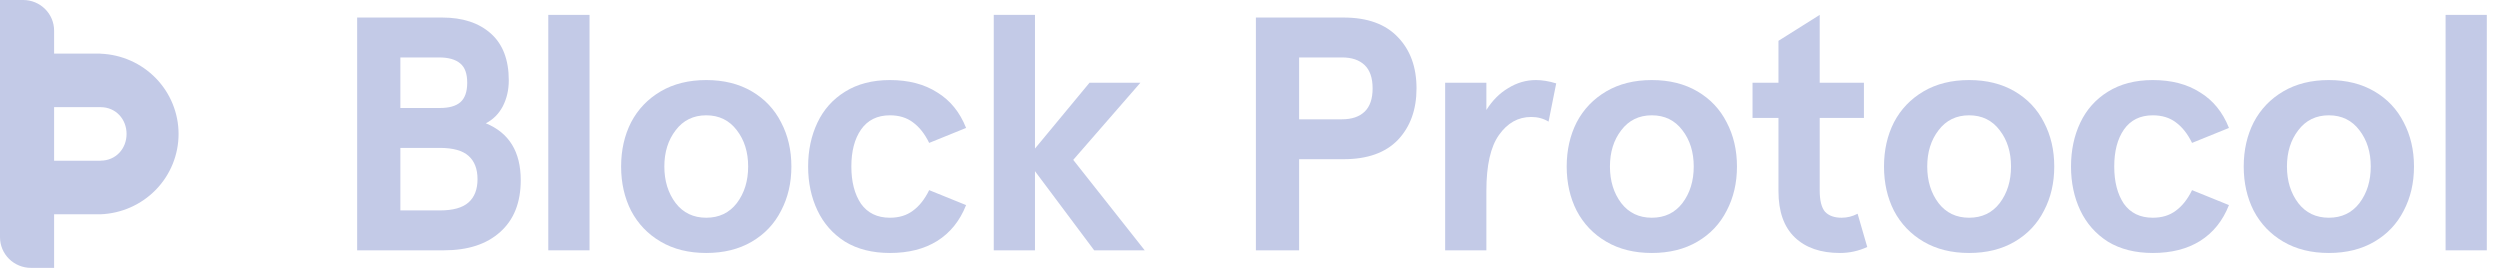 <svg width="168" height="18" viewBox="0 0 168 18" fill="none" xmlns="http://www.w3.org/2000/svg">
<path d="M6.752 3.6H3.636V2.057C3.636 1.512 3.417 0.988 3.027 0.603C2.638 0.217 2.109 0 1.558 0H0V15.943C0 16.488 0.219 17.012 0.609 17.398C0.998 17.783 1.527 18 2.078 18H3.636V14.4H6.752C8.162 14.347 9.496 13.756 10.475 12.749C11.453 11.743 12 10.401 12 9.004C12 7.607 11.453 6.265 10.475 5.258C9.496 4.252 8.162 3.66 6.752 3.608V3.6ZM6.752 10.8H3.636V7.2H6.752C7.791 7.2 8.505 8.014 8.505 9C8.505 9.986 7.791 10.796 6.752 10.796V10.8Z" fill="#C3CAE7"/>
<path d="M24 1.179H29.721C31.091 1.179 32.179 1.536 32.983 2.251C33.788 2.966 34.19 4.017 34.19 5.402C34.19 6.043 34.056 6.624 33.788 7.145C33.52 7.652 33.14 8.032 32.648 8.285C34.212 8.926 34.994 10.199 34.994 12.106C34.994 13.611 34.533 14.773 33.609 15.592C32.7 16.412 31.441 16.821 29.832 16.821H24V1.179ZM29.564 7.257C30.175 7.257 30.629 7.13 30.927 6.877C31.24 6.609 31.397 6.169 31.397 5.559C31.397 4.948 31.24 4.516 30.927 4.263C30.614 3.994 30.138 3.86 29.497 3.86H26.905V7.257H29.564ZM29.564 14.14C30.443 14.14 31.084 13.961 31.486 13.603C31.888 13.246 32.089 12.724 32.089 12.039C32.089 11.354 31.888 10.832 31.486 10.475C31.084 10.117 30.443 9.939 29.564 9.939H26.905V14.14H29.564Z" fill="#C3CAE7"/>
<path d="M36.845 1H39.616V16.821H36.845V1Z" fill="#C3CAE7"/>
<path d="M47.46 17C46.283 17 45.263 16.747 44.399 16.24C43.535 15.734 42.872 15.041 42.41 14.162C41.963 13.283 41.739 12.292 41.739 11.19C41.739 10.088 41.963 9.097 42.41 8.218C42.872 7.339 43.535 6.646 44.399 6.14C45.263 5.633 46.283 5.38 47.46 5.38C48.637 5.38 49.657 5.633 50.522 6.14C51.386 6.646 52.041 7.339 52.488 8.218C52.95 9.097 53.181 10.088 53.181 11.19C53.181 12.292 52.95 13.283 52.488 14.162C52.041 15.041 51.386 15.734 50.522 16.24C49.657 16.747 48.637 17 47.46 17ZM47.46 14.631C48.324 14.631 49.009 14.303 49.516 13.648C50.022 12.978 50.276 12.158 50.276 11.19C50.276 10.222 50.022 9.41 49.516 8.754C49.009 8.084 48.324 7.749 47.46 7.749C46.596 7.749 45.911 8.084 45.404 8.754C44.898 9.41 44.644 10.222 44.644 11.19C44.644 12.158 44.898 12.978 45.404 13.648C45.911 14.303 46.596 14.631 47.46 14.631Z" fill="#C3CAE7"/>
<path d="M59.803 17C58.627 17 57.621 16.747 56.787 16.24C55.967 15.719 55.349 15.019 54.932 14.14C54.515 13.261 54.306 12.277 54.306 11.19C54.306 10.102 54.515 9.119 54.932 8.24C55.349 7.361 55.967 6.669 56.787 6.162C57.621 5.641 58.627 5.38 59.803 5.38C61.055 5.38 62.113 5.655 62.977 6.207C63.856 6.743 64.504 7.54 64.921 8.598L62.44 9.603C62.142 8.993 61.777 8.531 61.345 8.218C60.928 7.905 60.414 7.749 59.803 7.749C58.954 7.749 58.306 8.069 57.859 8.71C57.427 9.335 57.211 10.162 57.211 11.19C57.211 12.218 57.427 13.052 57.859 13.693C58.306 14.318 58.954 14.631 59.803 14.631C60.414 14.631 60.928 14.475 61.345 14.162C61.777 13.849 62.142 13.387 62.44 12.777L64.921 13.782C64.504 14.84 63.856 15.644 62.977 16.195C62.113 16.732 61.055 17 59.803 17Z" fill="#C3CAE7"/>
<path d="M66.78 1H69.551V9.983L73.216 5.559H76.635L72.121 10.743L76.925 16.821H73.529L69.551 11.503V16.821H66.78V1Z" fill="#C3CAE7"/>
<path d="M84.396 1.179H90.296C91.89 1.179 93.104 1.618 93.938 2.497C94.772 3.361 95.19 4.508 95.19 5.939C95.19 7.369 94.772 8.523 93.938 9.402C93.104 10.266 91.89 10.698 90.296 10.698H87.301V16.821H84.396V1.179ZM90.184 8.017C90.84 8.017 91.346 7.845 91.704 7.503C92.061 7.16 92.24 6.639 92.24 5.939C92.24 5.238 92.061 4.717 91.704 4.374C91.346 4.032 90.84 3.86 90.184 3.86H87.301V8.017H90.184Z" fill="#C3CAE7"/>
<path d="M97.114 5.559H99.885V7.391C100.287 6.75 100.778 6.259 101.359 5.916C101.94 5.559 102.559 5.38 103.214 5.38C103.631 5.38 104.086 5.454 104.577 5.603L104.063 8.173C103.721 7.965 103.333 7.86 102.901 7.86C102.022 7.86 101.3 8.263 100.734 9.067C100.168 9.857 99.885 11.108 99.885 12.821V16.821H97.114V5.559Z" fill="#C3CAE7"/>
<path d="M111.003 17C109.826 17 108.806 16.747 107.942 16.24C107.078 15.734 106.415 15.041 105.953 14.162C105.506 13.283 105.282 12.292 105.282 11.19C105.282 10.088 105.506 9.097 105.953 8.218C106.415 7.339 107.078 6.646 107.942 6.14C108.806 5.633 109.826 5.38 111.003 5.38C112.18 5.38 113.201 5.633 114.065 6.14C114.929 6.646 115.584 7.339 116.031 8.218C116.493 9.097 116.724 10.088 116.724 11.19C116.724 12.292 116.493 13.283 116.031 14.162C115.584 15.041 114.929 15.734 114.065 16.24C113.201 16.747 112.18 17 111.003 17ZM111.003 14.631C111.867 14.631 112.553 14.303 113.059 13.648C113.566 12.978 113.819 12.158 113.819 11.19C113.819 10.222 113.566 9.41 113.059 8.754C112.553 8.084 111.867 7.749 111.003 7.749C110.139 7.749 109.454 8.084 108.947 8.754C108.441 9.41 108.188 10.222 108.188 11.19C108.188 12.158 108.441 12.978 108.947 13.648C109.454 14.303 110.139 14.631 111.003 14.631Z" fill="#C3CAE7"/>
<path d="M123.647 17C122.351 17 121.338 16.65 120.608 15.95C119.878 15.249 119.513 14.214 119.513 12.844V7.927H117.77V5.559H119.513V2.743L122.284 1V5.559H125.256V7.927H122.284V12.799C122.284 13.469 122.403 13.946 122.641 14.229C122.894 14.497 123.267 14.631 123.758 14.631C124.131 14.631 124.488 14.542 124.831 14.363L125.479 16.598C124.898 16.866 124.287 17 123.647 17Z" fill="#C3CAE7"/>
<path d="M132.325 17C131.148 17 130.128 16.747 129.264 16.24C128.4 15.734 127.737 15.041 127.275 14.162C126.828 13.283 126.605 12.292 126.605 11.19C126.605 10.088 126.828 9.097 127.275 8.218C127.737 7.339 128.4 6.646 129.264 6.14C130.128 5.633 131.148 5.38 132.325 5.38C133.502 5.38 134.523 5.633 135.387 6.14C136.251 6.646 136.906 7.339 137.353 8.218C137.815 9.097 138.046 10.088 138.046 11.19C138.046 12.292 137.815 13.283 137.353 14.162C136.906 15.041 136.251 15.734 135.387 16.24C134.523 16.747 133.502 17 132.325 17ZM132.325 14.631C133.189 14.631 133.875 14.303 134.381 13.648C134.888 12.978 135.141 12.158 135.141 11.19C135.141 10.222 134.888 9.41 134.381 8.754C133.875 8.084 133.189 7.749 132.325 7.749C131.461 7.749 130.776 8.084 130.269 8.754C129.763 9.41 129.51 10.222 129.51 11.19C129.51 12.158 129.763 12.978 130.269 13.648C130.776 14.303 131.461 14.631 132.325 14.631Z" fill="#C3CAE7"/>
<path d="M144.669 17C143.492 17 142.486 16.747 141.652 16.24C140.833 15.719 140.214 15.019 139.797 14.14C139.38 13.261 139.172 12.277 139.172 11.19C139.172 10.102 139.38 9.119 139.797 8.24C140.214 7.361 140.833 6.669 141.652 6.162C142.486 5.641 143.492 5.38 144.669 5.38C145.92 5.38 146.978 5.655 147.842 6.207C148.721 6.743 149.369 7.54 149.786 8.598L147.306 9.603C147.008 8.993 146.643 8.531 146.211 8.218C145.794 7.905 145.28 7.749 144.669 7.749C143.82 7.749 143.172 8.069 142.725 8.71C142.293 9.335 142.077 10.162 142.077 11.19C142.077 12.218 142.293 13.052 142.725 13.693C143.172 14.318 143.82 14.631 144.669 14.631C145.28 14.631 145.794 14.475 146.211 14.162C146.643 13.849 147.008 13.387 147.306 12.777L149.786 13.782C149.369 14.84 148.721 15.644 147.842 16.195C146.978 16.732 145.92 17 144.669 17Z" fill="#C3CAE7"/>
<path d="M156.499 17C155.322 17 154.302 16.747 153.438 16.24C152.573 15.734 151.911 15.041 151.449 14.162C151.002 13.283 150.778 12.292 150.778 11.19C150.778 10.088 151.002 9.097 151.449 8.218C151.911 7.339 152.573 6.646 153.438 6.14C154.302 5.633 155.322 5.38 156.499 5.38C157.676 5.38 158.696 5.633 159.56 6.14C160.424 6.646 161.08 7.339 161.527 8.218C161.989 9.097 162.22 10.088 162.22 11.19C162.22 12.292 161.989 13.283 161.527 14.162C161.08 15.041 160.424 15.734 159.56 16.24C158.696 16.747 157.676 17 156.499 17ZM156.499 14.631C157.363 14.631 158.048 14.303 158.555 13.648C159.061 12.978 159.315 12.158 159.315 11.19C159.315 10.222 159.061 9.41 158.555 8.754C158.048 8.084 157.363 7.749 156.499 7.749C155.635 7.749 154.95 8.084 154.443 8.754C153.937 9.41 153.683 10.222 153.683 11.19C153.683 12.158 153.937 12.978 154.443 13.648C154.95 14.303 155.635 14.631 156.499 14.631Z" fill="#C3CAE7"/>
<path d="M164.343 1H167.114V16.821H164.343V1Z" fill="#C3CAE7"/>
</svg>
